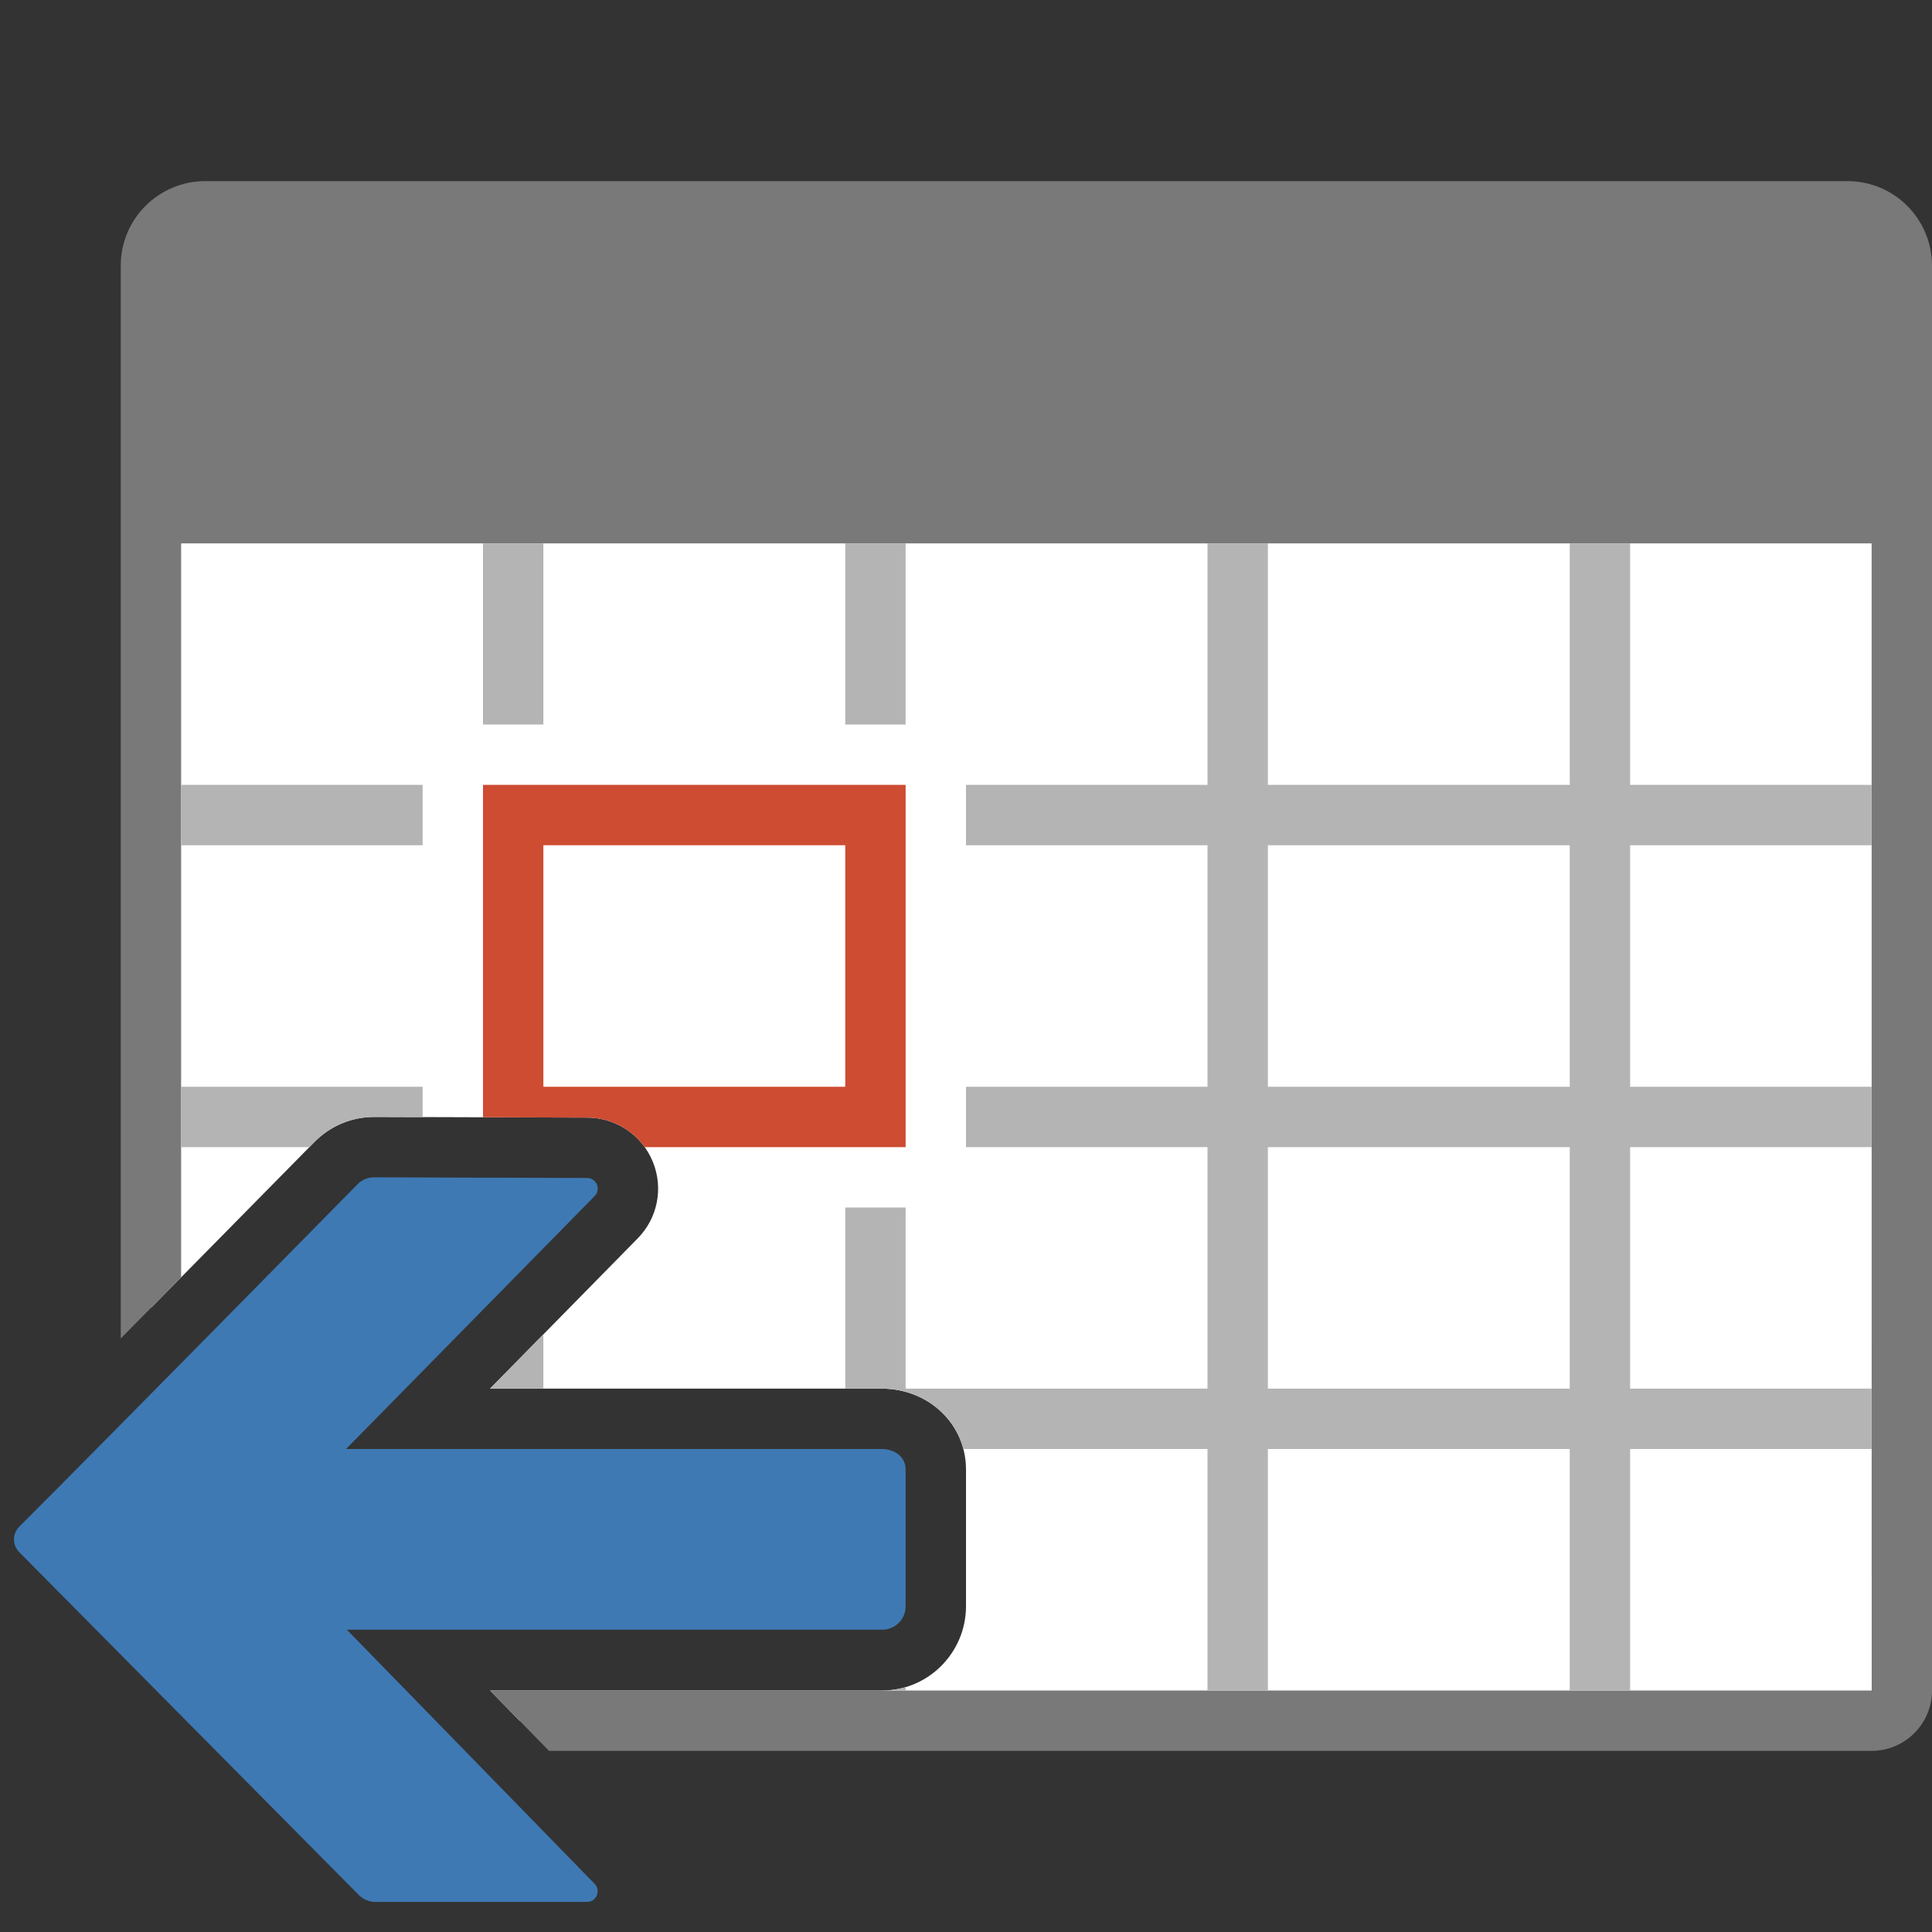 <?xml version="1.0" encoding="UTF-8"?>
<!DOCTYPE svg PUBLIC "-//W3C//DTD SVG 1.1//EN" "http://www.w3.org/Graphics/SVG/1.1/DTD/svg11.dtd">
<svg version="1.1" id="Layer_1" xmlns="http://www.w3.org/2000/svg" xmlns:xlink="http://www.w3.org/1999/xlink" x="0px" y="0px" width="32px" height="32px" viewBox="0 0 32 32" enable-background="new 0 0 32 32" xml:space="preserve">
  <rect x="0" y="0" width="32" height="32" fill="#333333" stroke="none"/>
  <g id="main">
    <clipPath id="clip_mask">
      <path d="M0,0v24.189c1.518,-1.524,5.179,-5.244,5.219,-5.285l0.013,-0.013l0.014,-0.013c0.259,-0.244,0.596,-0.378,0.952,-0.378l3.529,0.011c0.476,0.001,0.902,0.287,1.084,0.727c0.182,0.44,0.082,0.943,-0.255,1.28L8.117,23H14.6c0.785,0,1.4,0.588,1.4,1.339v2.266c0,0.765,-0.622,1.395,-1.387,1.395H8.117l2.447,2.506c0.33,0.332,0.428,0.833,0.245,1.273c-0.033,0.079,-0.074,0.153,-0.122,0.222H32V0H0z" fill-rule="evenodd"/>
    </clipPath>
    <g id="icon" clip-path="url(#clip_mask)">
      <g id="transformed_icon" transform="translate(1 0)">
        <path d="M30,28.5H2c-0.276,0,-0.5,-0.224,-0.5,-0.5V8.5h29v19.5C30.5,28.276,30.276,28.5,30,28.5z" fill="#FFFFFF"/>
        <path d="M29.6,3H2.4c-0.773,0,-1.4,0.627,-1.4,1.4v3.6v1v19c0,0.551,0.449,1,1,1h28c0.551,0,1,-0.449,1,-1V9V8V4.4C31,3.627,30.373,3,29.6,3zM30.001,28H2V9h28L30.001,28z" fill="#797979"/>
        <path d="M7,13v6h7v-6H7zM13,18H8v-4h5V18z" fill="#CD4C32"/>
        <g>
          <rect x="13" y="9" width="1" height="3" fill="#B4B4B5"/>
          <rect x="7" y="9" width="1" height="3" fill="#B4B4B5"/>
          <path d="M7,28h1v-4h5v4h1v-4h5v4h1v-4h5v4h1v-4h4v-1h-4v-4h4v-1h-4v-4h4v-1h-4V9h-1v4h-5V9h-1v4h-4v1h4v4h-4v1h4v4h-5v-3h-1v3H8v-3H7v3H2v1h5V28zM20,14h5v4h-5V14zM20,19h5v4h-5V19z" fill="#B4B4B5"/>
          <rect x="2" y="13" width="4" height="1" fill="#B4B4B5"/>
          <rect x="2" y="18" width="4" height="1" fill="#B4B4B5"/>
        </g>
      </g>
    </g>
    <g id="overlay">
      <path d="M5.932,19.605c0.072,-0.068,0.168,-0.106,0.267,-0.105l3.525,0.011c0.157,0,0.235,0.19,0.124,0.301L5.732,24H14.6c0.214,0,0.4,0.125,0.4,0.339v0.846v0.758v0.663c0,0.214,-0.173,0.387,-0.387,0.387H5.745l4.103,4.208c0.11,0.111,0.032,0.301,-0.125,0.301H6.218c-0.1,0,-0.196,-0.039,-0.268,-0.108c0,0,-4.47,-4.511,-5.63,-5.684c-0.119,-0.12,-0.118,-0.308,0.002,-0.427C1.48,24.131,5.932,19.605,5.932,19.605z" fill-rule="evenodd" fill="#3E79B4"/>
    </g>
  </g>
</svg>
